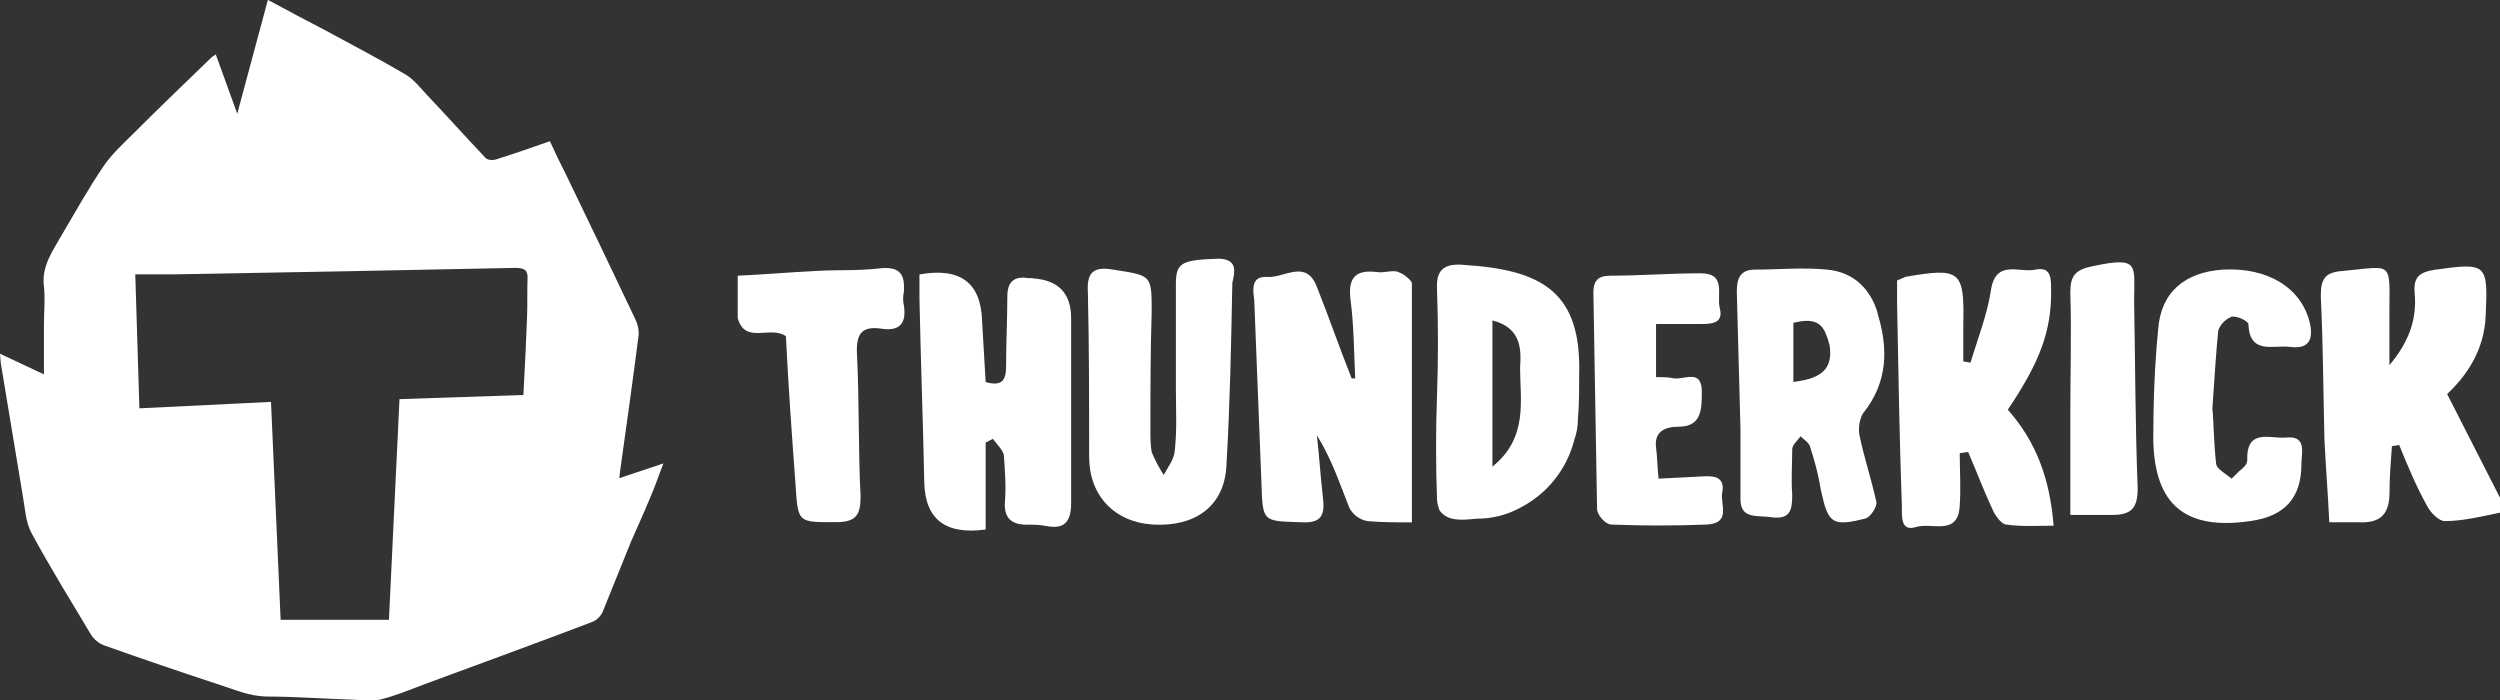 <?xml version="1.0" encoding="UTF-8"?>
<svg id="Layer_2" data-name="Layer 2" xmlns="http://www.w3.org/2000/svg" viewBox="0 0 217.9 61.05">
  <rect x="0" y="0" width="217.9" height="61.05" fill="#333333" stroke="none"/>
  <defs>
    <style>
      .cls-1 {
        fill: #fff;
        stroke-width: 0px;
      }
    </style>
  </defs>
  <g id="Layer_1-2" data-name="Layer 1">
    <g>
      <path class="cls-1" d="M53.99,41.67c0-.24.04-.36.04-.48.56-4,1.12-7.96,1.63-11.96.04-.52-.08-1-.32-1.48-1.99-4.19-3.99-8.38-6.02-12.56-.48-.95-.95-1.91-1.39-2.88-1.63.56-3.19,1.12-4.74,1.6-.28.08-.72.04-.88-.16-1.71-1.8-3.39-3.68-5.1-5.48-.6-.64-1.12-1.32-1.83-1.76-2.31-1.36-4.7-2.6-7.05-3.88-1.63-.84-3.27-1.72-4.98-2.64l-2.67,9.92-1.87-5.16c-.12.08-.2.12-.32.2-2.27,2.2-4.58,4.4-6.81,6.64-.92.92-1.95,1.84-2.67,2.92-1.28,1.88-2.39,3.88-3.55,5.84-.8,1.44-1.87,2.8-1.63,4.64.12,1.08,0,2.2,0,3.28v4.36l-3.83-1.8c.04.36.04.64.08.88l1.91,11.52c.2,1.08.24,2.28.76,3.24,1.63,3,3.43,5.92,5.18,8.84.28.44.72.8,1.2.96,3.27,1.16,6.55,2.28,9.84,3.36,1.39.44,2.71,1.04,4.22,1.08,2.55,0,5.14.2,7.69.28.8.04,1.59.16,2.35-.04,1.28-.32,2.51-.84,3.79-1.32,4.86-1.8,9.72-3.56,14.54-5.4.44-.16.76-.48.96-.88.84-2.04,1.63-4.08,2.47-6.12.52-1.2,1.08-2.4,1.59-3.64.44-1,.8-2.04,1.24-3.2l-3.82,1.28ZM45.94,27.59c-.08,2.24-.2,4.52-.32,6.84l-10.8.36-.92,19.23h-9.44l-.84-18.99-11.47.56-.36-11.68h3.51c9.84-.16,19.72-.36,29.56-.56.76,0,1.16.12,1.12.92-.04,1.12,0,2.24-.04,3.32Z"/>
      <g>
        <path class="cls-1" d="M213.29,34.35c1.78-1.68,3.25-3.9,3.36-6.84.21-4.53.11-4.63-4.41-4-1.36.21-1.89.63-1.78,2,.21,2.21-.42,4.21-2.2,6.32v-4.42c0-4.74.42-4.21-4.09-3.79-1.57.11-1.89.74-1.89,2.21.21,4.21.21,8.32.32,12.53.11,2.32.31,4.74.42,7.16h2.52c1.99.11,2.73-.74,2.73-2.63,0-1.37.11-2.63.21-4l.63-.11c.73,1.79,1.47,3.58,2.41,5.27.31.63,1.05,1.37,1.57,1.37,1.58,0,3.25-.42,4.83-.74v-1.26l-4.62-9.06Z"/>
        <path class="cls-1" d="M78.78,25.4c.11-1.58-.42-2.21-2.2-2-1.78.21-3.57.11-5.35.21-2.31.11-4.62.32-6.93.42v3.69c.63,2.32,2.83.63,4.2,1.58.21,4.32.52,8.63.84,12.95.21,3.37.21,3.26,3.57,3.26,1.68,0,2.1-.63,2.1-2.21-.21-4.11-.11-8.21-.31-12.32-.11-1.79.31-2.63,2.2-2.32,1.57.21,2.1-.53,1.89-2-.1-.41-.1-.85,0-1.26Z"/>
        <path class="cls-1" d="M121.9,23.71c-.52-.21-1.26.11-1.89,0-1.78-.21-2.52.42-2.31,2.32.31,2.32.31,4.63.42,6.95h-.31c-1.05-2.63-1.99-5.37-3.04-8-.95-2.42-2.83-.74-4.3-.84-1.47-.11-1.26,1.16-1.15,2l.63,16.01c.11,3.37.11,3.26,3.46,3.37,1.78.11,2.1-.63,1.89-2.21-.21-1.79-.31-3.58-.52-5.37,1.26,2,1.99,4.21,2.83,6.32.32.63.95,1.05,1.57,1.16,1.26.11,2.52.11,3.88.11v-20.85c0-.21-.73-.84-1.15-.95Z"/>
        <path class="cls-1" d="M90,24.24h-.42c-1.26-.21-1.78.42-1.78,1.58,0,2-.11,4.11-.11,6.11,0,1.16-.32,1.79-1.78,1.37l-.32-5.48q-.21-4.84-5.45-3.9v2.11c.11,5.37.31,10.64.42,16.01q.11,4.84,5.35,4.11v-7.58l.63-.32c.31.42.84.95.95,1.37.1,1.37.21,2.74.1,4.11-.11,1.47.63,2,1.89,2,.52,0,1.15,0,1.68.11,1.58.32,2.2-.32,2.2-2v-16.11h0q0-3.26-3.36-3.47Z"/>
        <path class="cls-1" d="M178.77,25.4c0-.95.11-2.21-1.36-1.9-1.36.32-3.46-.95-3.88,1.79-.31,2.11-1.15,4.21-1.78,6.32l-.63-.11v-3.16c.1-4.74-.21-5.05-5.04-4.21-.21.11-.52.21-.73.32v2c.11,5.9.21,11.9.42,17.8,0,.84-.1,2.11,1.26,1.68,1.36-.42,3.67.84,3.78-1.9.11-1.47,0-3.05,0-4.53l.73-.11c.73,1.68,1.36,3.37,2.1,4.95.21.53.73,1.26,1.15,1.37,1.36.21,2.73.11,4.2.11-.31-4-1.47-7.27-3.99-10.11,2.83-4.21,3.78-6.84,3.78-10.32Z"/>
        <path class="cls-1" d="M106.16,22.55c-3.15.11-3.67.32-3.67,2.21v9.06c0,1.9.11,3.69-.11,5.58-.1.74-.63,1.37-.95,2-.41-.63-.76-1.3-1.05-2-.11-.63-.11-1.26-.11-1.79,0-3.47,0-6.95.11-10.42,0-3.26,0-3.16-3.36-3.69-1.78-.32-2.31.32-2.2,2,.11,4.74.11,9.58.11,14.32,0,3.37,2.2,5.69,5.56,5.9,3.67.21,6.19-1.58,6.4-5.05.31-5.27.42-10.64.52-16.01.21-.95.52-2.11-1.26-2.11Z"/>
        <path class="cls-1" d="M127.56,23.08c-1.57-.11-2.41.32-2.31,2.11.11,3.09.11,6.18,0,9.27-.11,3.02-.11,6.04,0,9.06,0,.32.11.63.21.95.73,1.05,2.1.84,3.25.74,1.36,0,2.62-.32,3.78-.95,2.35-1.2,4.07-3.35,4.72-5.9.21-.63.32-1.16.32-1.79.11-1.26.11-2.63.11-3.9.21-7.16-3.15-9.16-10.07-9.58ZM130.08,40.67v-12.74c2.52.63,2.52,2.53,2.41,4.11,0,2.84.73,6.11-2.41,8.63Z"/>
        <path class="cls-1" d="M193.77,23.5h0c-3.36.21-5.46,2-5.67,5.27-.31,3.16-.42,6.42-.42,9.58.11,5.69,2.83,7.9,8.5,7.06,2.94-.42,4.41-2,4.41-4.95,0-.95.52-2.53-1.36-2.32-1.36.11-3.46-.84-3.36,2,0,.32-.31.63-.73.95l-.42.42-.21.21c-.1-.11-.31-.21-.42-.32-.42-.32-.94-.63-.94-1.05-.21-1.9-.21-3.79-.32-4.74.21-2.95.32-4.95.52-6.84.21-.53.63-.95,1.15-1.16.53-.11,1.47.42,1.47.63.11,2.74,2.2,1.79,3.67,2,1.68.21,1.99-.74,1.68-2.11-.73-3.05-3.67-4.84-7.55-4.63Z"/>
        <path class="cls-1" d="M150.12,42.88c.1-.53,0-1.05-.52-1.26-.32-.11-.63-.11-.95-.11l-4.09.21c-.11-1.05-.11-1.9-.21-2.63-.21-1.47.74-1.9,1.99-1.9,1.99,0,1.99-1.58,1.99-3.05,0-2-1.47-1.05-2.41-1.16-.52-.11-1.05-.11-1.58-.11v-4.63h3.99c.94,0,1.89-.11,1.57-1.37-.31-1.16.63-3.05-1.68-3.05-2.62,0-5.25.21-7.87.21-1.05,0-1.47.42-1.47,1.47l.32,18.85c0,.53.73,1.37,1.26,1.37,2.73.11,5.56.11,8.29,0,2.2-.11,1.15-1.79,1.36-2.84Z"/>
        <path class="cls-1" d="M182.44,23.19c-1.58.32-1.99.84-1.99,2.32.11,3.47,0,6.95,0,10.42v8.95h3.67c1.68,0,2.2-.63,2.2-2.32-.21-5.37-.21-10.85-.31-16.32,0-3.16.52-3.9-3.57-3.05Z"/>
        <path class="cls-1" d="M163.66,27.29c-.63-2.11-2.1-3.58-4.41-3.79-2.1-.21-4.2,0-6.29,0-1.26,0-1.58.74-1.58,1.9l.32,12v6.11c0,1.79,1.47,1.37,2.73,1.58,1.68.21,1.78-.74,1.78-2-.1-1.26,0-2.63,0-3.9,0-.42.42-.74.73-1.16.32.32.74.53.84.95.41,1.24.73,2.5.94,3.79.63,2.84.95,3.16,3.88,2.42.42-.11,1.05-1.05.94-1.47-.42-1.9-1.05-3.79-1.47-5.79-.11-.63,0-1.37.31-1.9,2.2-2.74,2.2-5.69,1.26-8.74ZM156.31,33.3v-5.16c1.68-.42,2.52-.11,2.94,1.26.11.21.11.42.21.63.31,2-.52,2.95-3.15,3.26Z"/>
      </g>
    </g>
  </g>
</svg>